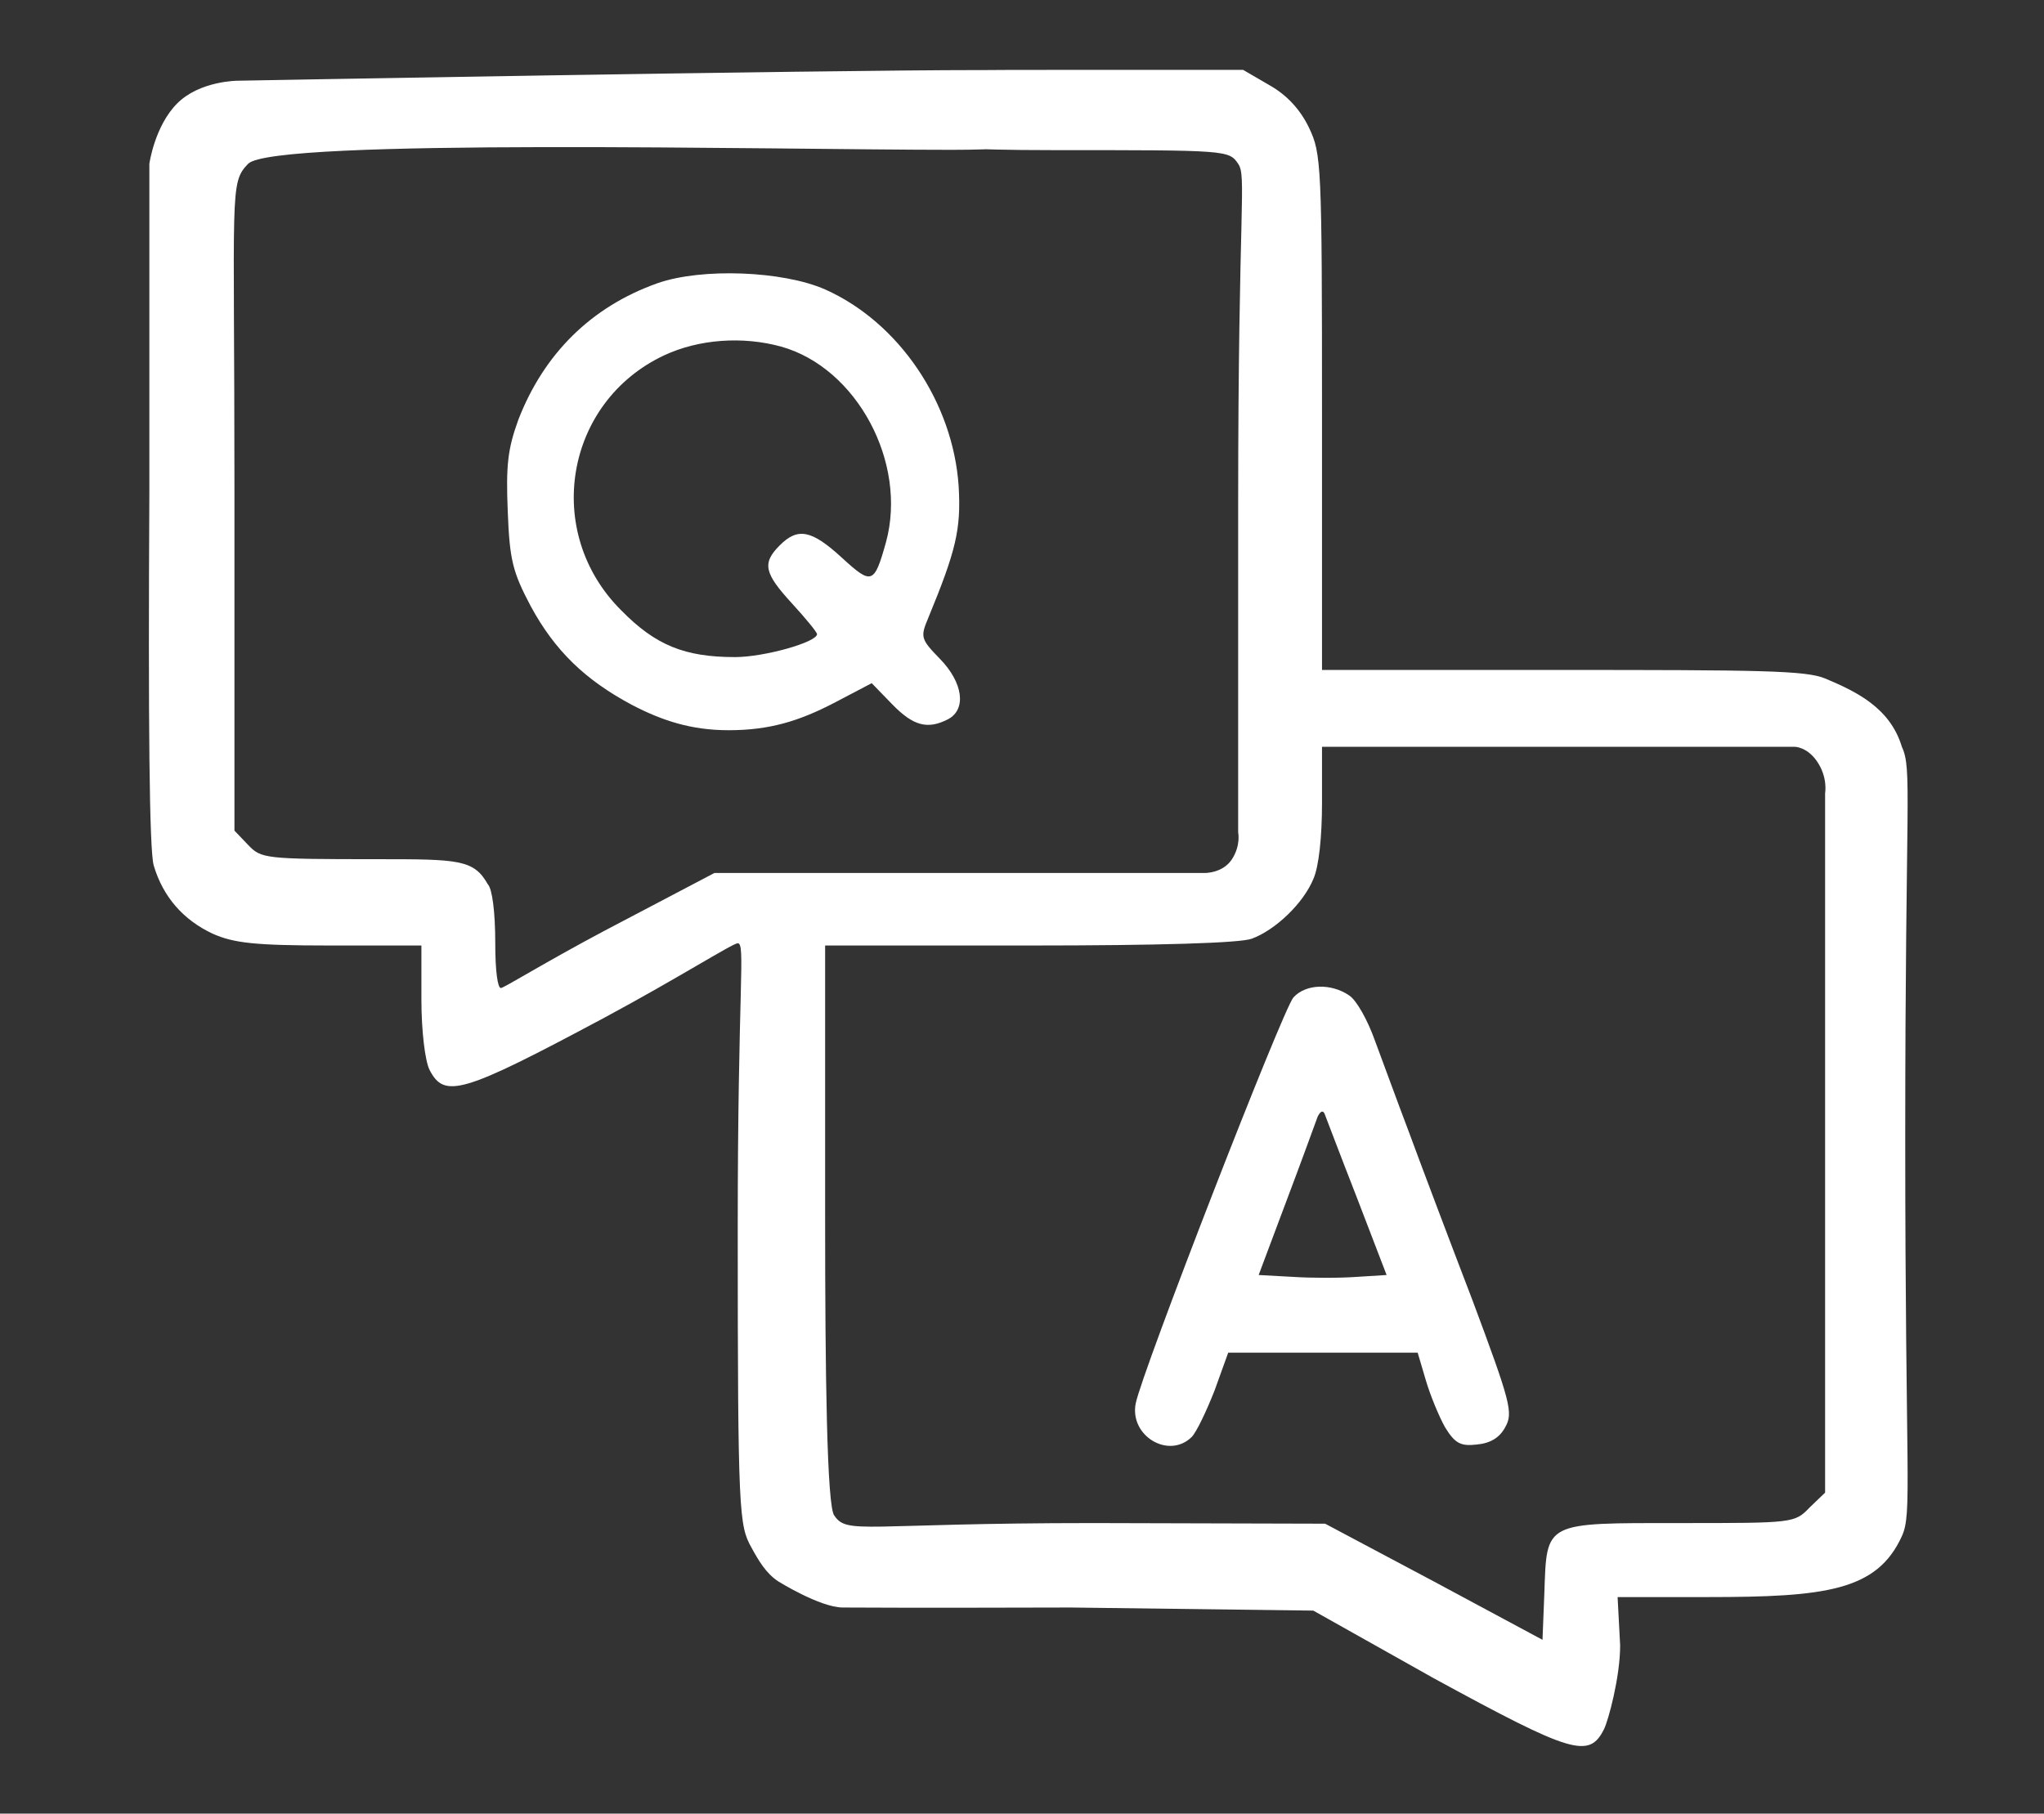 <svg width="151" height="134" viewBox="0 0 151 134" fill="none" xmlns="http://www.w3.org/2000/svg">
<rect x="0" y="0" width="151" height="134" fill="#333333" stroke="none"/>
<g id="Questions">
<g id="Group">
<path id="Vector" d="M17.558 5.964C17.558 5.964 14.768 5.964 13.094 7.638C11.42 9.312 11.034 12.102 11.034 12.102L11.034 36.318C10.942 53.525 11.034 62.839 11.355 63.94C12.043 66.28 13.557 67.978 15.714 68.988C17.274 69.676 18.788 69.859 24.386 69.859H31.131V73.851C31.131 76.192 31.406 78.394 31.727 79.036C32.829 81.193 34.114 80.826 44.667 75.182C50.127 72.245 54.133 69.692 54.5 69.692C55.096 69.692 54.5 72.799 54.5 90.832C54.5 111.985 54.603 112.705 55.521 114.357C56.026 115.275 56.582 116.248 57.5 116.845C57.5 116.845 60.571 118.757 62.245 118.771C66.765 118.808 79.08 118.771 79.08 118.771L97.021 119L105.922 124C116.109 129.552 117.393 129.965 118.495 127.762C118.816 127.12 119.688 123.911 119.688 121.571L119.5 118H126.153C134.871 118 138.665 117.538 140.5 113.5C141.28 111.802 140.749 109.366 140.749 84.084C140.749 58.801 141.28 56.874 140.5 55.176C139.628 52.286 137.124 51.093 134.829 50.129C133.407 49.533 129.966 49.5 115.099 49.5H97.663V30.766C97.663 12.045 97.617 11.357 96.7 9.43C96.057 8.099 95.094 7.044 93.809 6.31L91.836 5.163H78.254C66.554 5.163 64.581 5.254 63.984 5.897C62.975 6.86 63.066 8.191 64.168 9.292C65.04 10.164 65.269 11.092 77.704 11.092C90.689 11.092 90.781 11.092 91.469 12.102C92.111 13.019 91.469 15.257 91.469 37.282V61.5C91.469 61.5 91.678 62.472 91 63.5C90.322 64.527 89 64.5 89 64.5L71.271 64.5H52.779L44.667 68.763C40.17 71.149 37.229 73 37 73C36.771 73 36.587 71.802 36.587 69.692C36.587 67.351 36.358 65.654 36.036 65.332C35 63.5 33.884 63.481 27.873 63.481C19.522 63.481 19.293 63.436 18.329 62.426L17.32 61.371V36.135C17.32 14.064 16.932 13.542 18.329 12.102C20.18 10.194 57.446 11.07 70.294 11.07C84.564 11.07 72.939 7.94 72.939 7.382C72.939 6.824 74.055 5.223 72.381 5.177C60.497 5.177 17.558 5.964 17.558 5.964ZM134.182 56.184C135.055 57.396 134.829 58.602 134.829 58.602V83.854V110.283L133.682 111.385C132.581 112.532 132.489 112.532 124.138 112.532C114.044 112.532 114.273 112.394 114.09 117.671L113.952 121.158L105.922 116.845L97.893 112.578L80.778 112.532C63.801 112.532 62.605 113.408 61.641 111.985C61.083 111.427 60.956 101.336 60.956 90.14V69.859H76.052C85.641 69.859 91.652 69.676 92.478 69.355C94.222 68.712 96.287 66.739 97.021 64.95C97.434 64.032 97.663 61.83 97.663 59.306V55.176H115.099H132.581C132.581 55.176 133.456 55.176 134.182 56.184Z" fill="white"/>
<path id="Vector_2" d="M95.553 73.694C94.772 74.566 84.357 101.362 83.898 103.702C83.439 106.088 86.33 107.832 88.028 106.18C88.395 105.813 89.129 104.253 89.725 102.739L90.735 99.94H97.755H104.729L105.326 101.958C105.647 103.06 106.289 104.62 106.748 105.446C107.482 106.639 107.895 106.868 109.088 106.73C110.098 106.639 110.786 106.226 111.199 105.446C111.796 104.39 111.612 103.656 108.767 96.039C107.024 91.497 104.913 85.899 104.087 83.651C103.215 81.356 102.114 78.328 101.563 76.86C101.059 75.437 100.233 73.923 99.682 73.556C98.352 72.638 96.47 72.684 95.553 73.694ZM100.233 88.469L102.435 94.204L100.233 94.342C98.994 94.433 96.883 94.433 95.507 94.342L92.983 94.204L95.048 88.698C96.195 85.67 97.204 82.871 97.342 82.504C97.526 82.136 97.709 81.999 97.847 82.274C97.939 82.504 98.994 85.302 100.233 88.469Z" fill="white"/>
<path id="Vector_3" d="M48.567 20.927C43.657 22.671 40.17 26.158 38.289 31.021C37.509 33.178 37.371 34.371 37.509 37.767C37.647 41.391 37.876 42.263 39.207 44.787C40.996 48.09 43.244 50.247 46.686 52.082C48.888 53.23 51.039 53.952 53.829 53.952C56.858 53.952 59.029 53.275 61.598 51.945L64.397 50.476L65.911 52.036C67.471 53.642 68.527 53.918 70.041 53.138C71.417 52.404 71.142 50.431 69.444 48.687C68.022 47.219 67.976 47.081 68.573 45.659C70.637 40.657 71.004 39.097 70.821 35.931C70.408 29.737 66.416 23.818 60.956 21.386C57.836 20.009 51.825 19.78 48.567 20.927ZM57.698 25.607C63.296 27.167 67.058 34.188 65.452 40.061C64.581 43.181 64.397 43.227 62.195 41.208C59.946 39.143 58.937 38.959 57.606 40.29C56.276 41.621 56.459 42.355 58.524 44.603C59.533 45.704 60.359 46.714 60.359 46.852C60.359 47.448 56.459 48.549 54.303 48.549C50.586 48.549 48.429 47.678 45.906 45.108C40.078 39.327 41.73 29.691 49.072 26.25C51.641 25.056 54.853 24.827 57.698 25.607Z" fill="white"/>
</g>
</g>
</svg>
